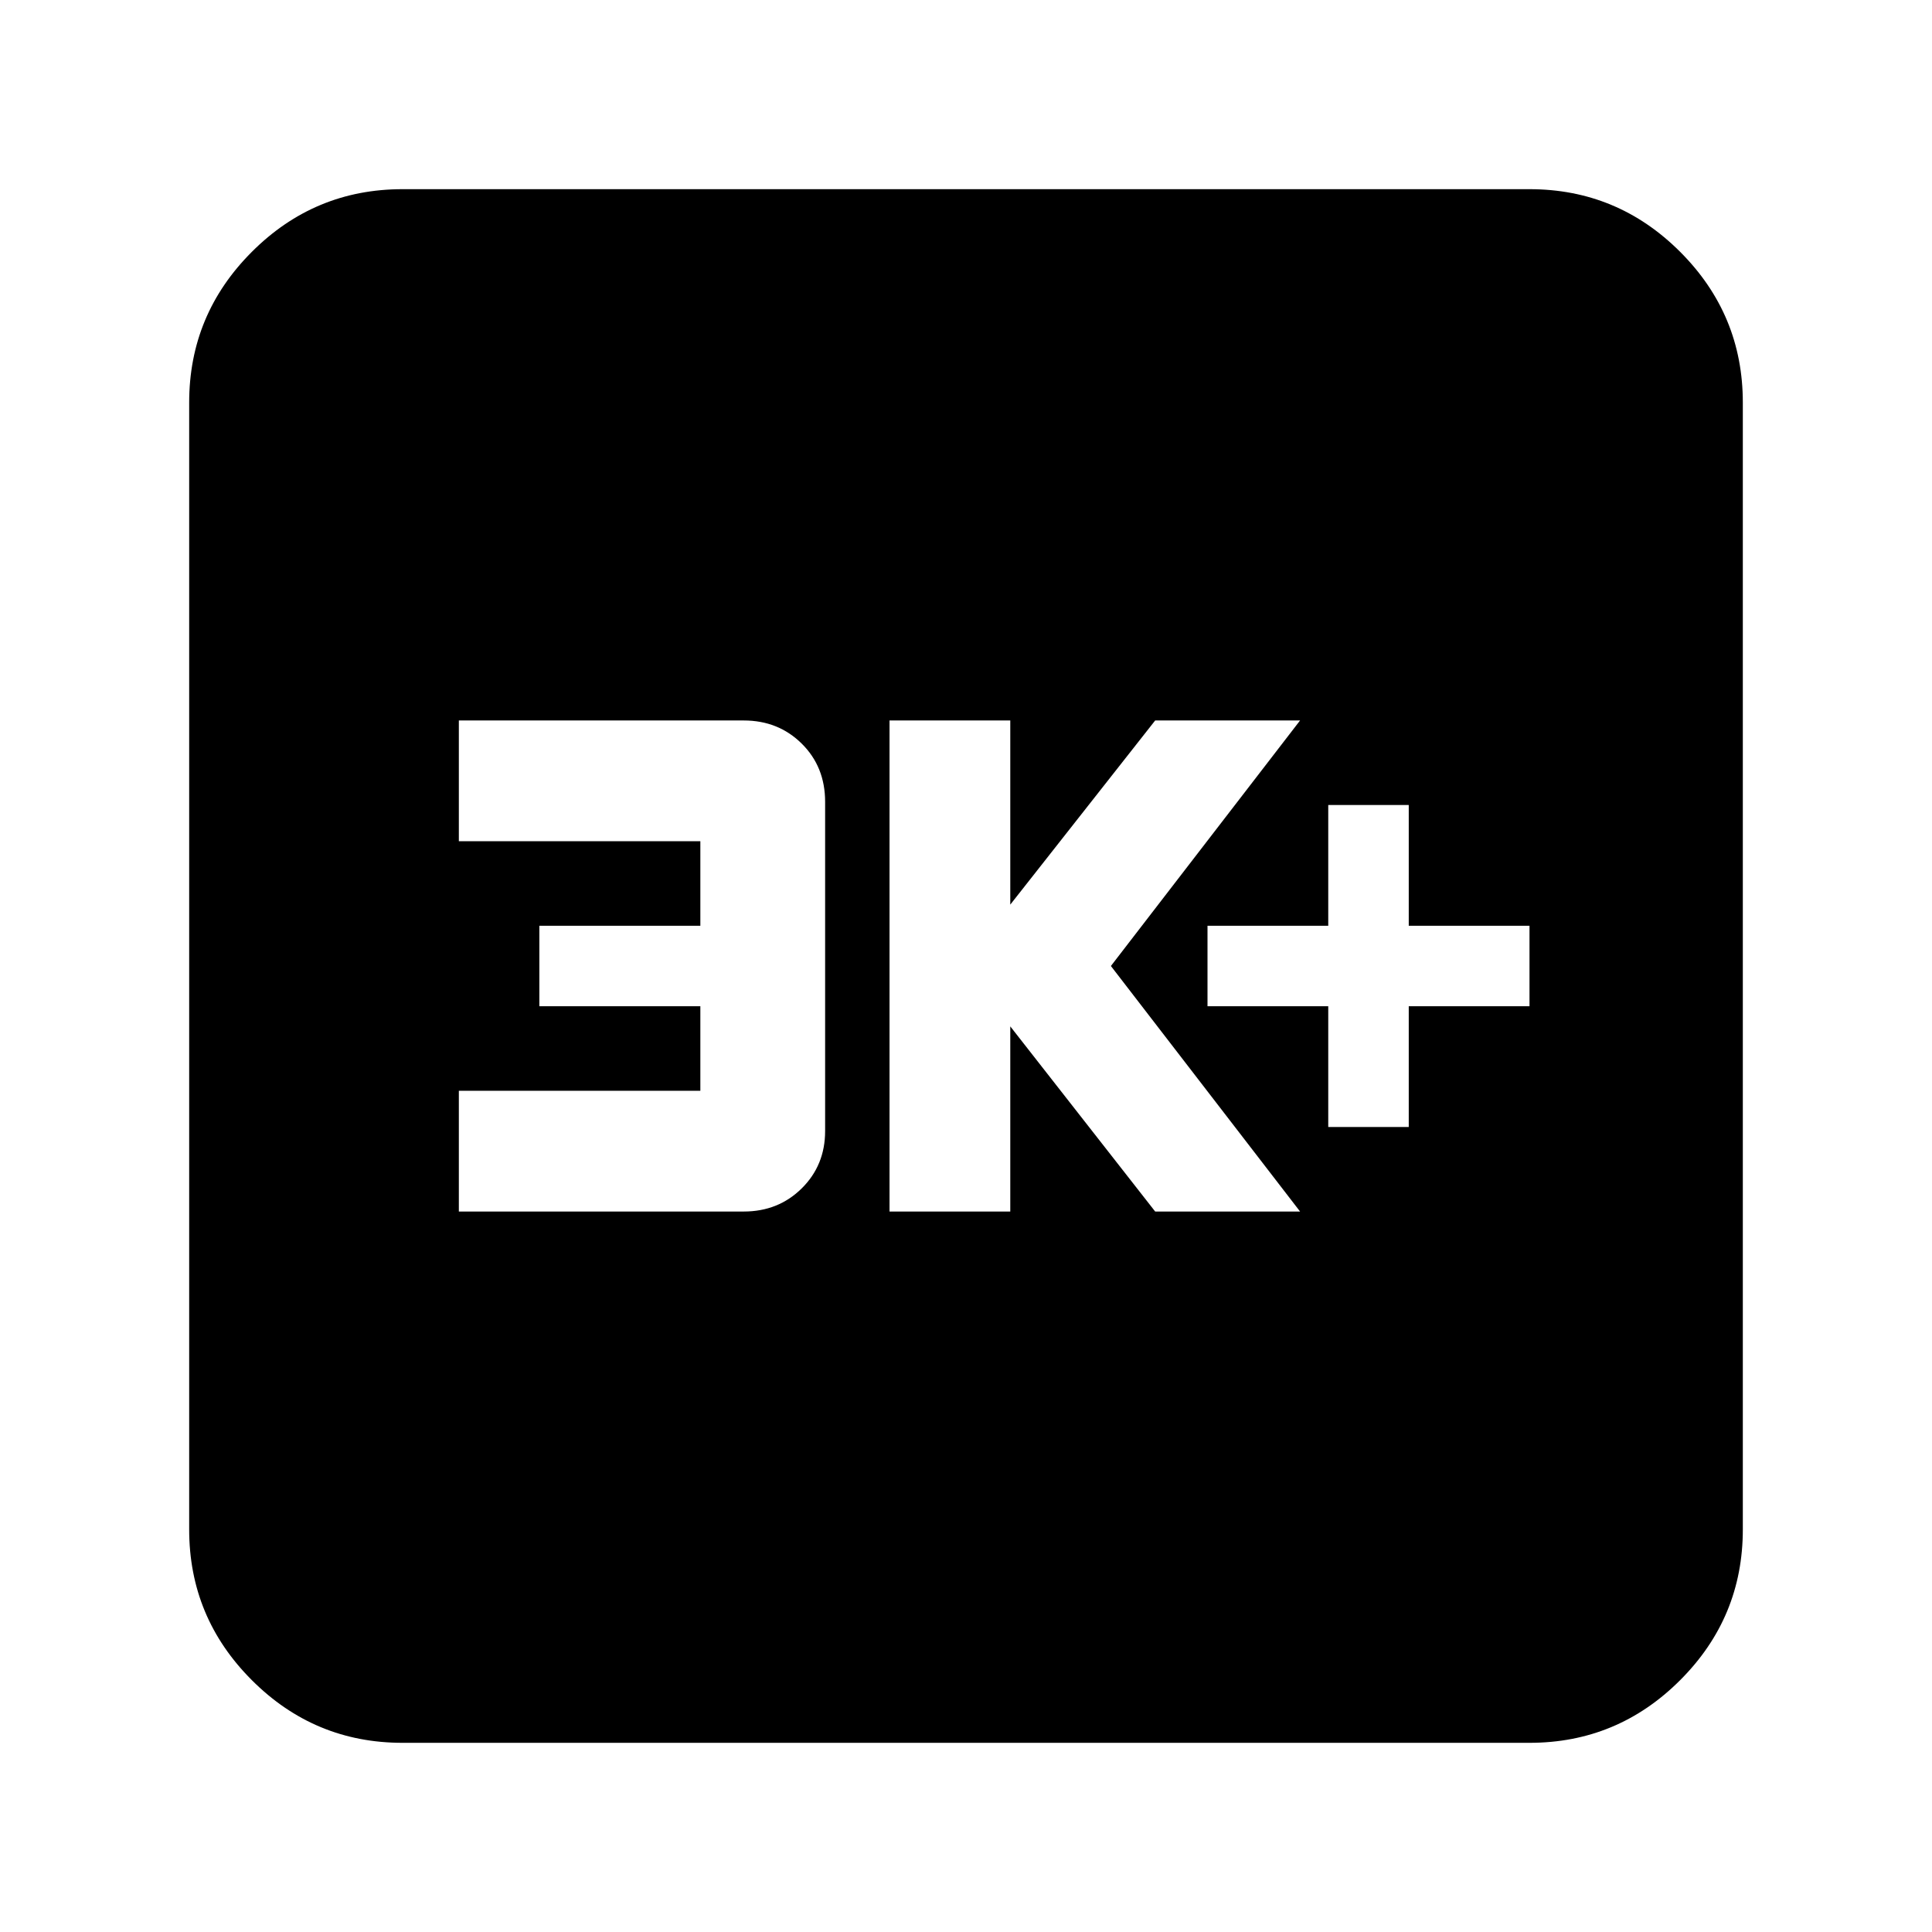 <svg xmlns="http://www.w3.org/2000/svg" height="24" viewBox="0 -960 960 960" width="24"><path d="M660-400h40v-60h60v-40h-60v-60h-40v60h-60v40h60v60Zm-218 42h60v-92l72 92h72l-94-122 94-122h-72l-72 91.5V-602h-60v244Zm-214 0h141.56q17.18 0 28.81-11.5Q410-381 410-398v-163.57q0-17.43-11.63-28.93T369.56-602H228v60h120v42h-80v40h80v42H228v60ZM200-94q-43.73 0-74.86-31.14Q94-156.27 94-200v-560q0-43.72 31.14-74.86Q156.27-866 200-866h560q43.72 0 74.86 31.14T866-760v560q0 43.73-31.14 74.86Q803.72-94 760-94H200Z"/></svg>